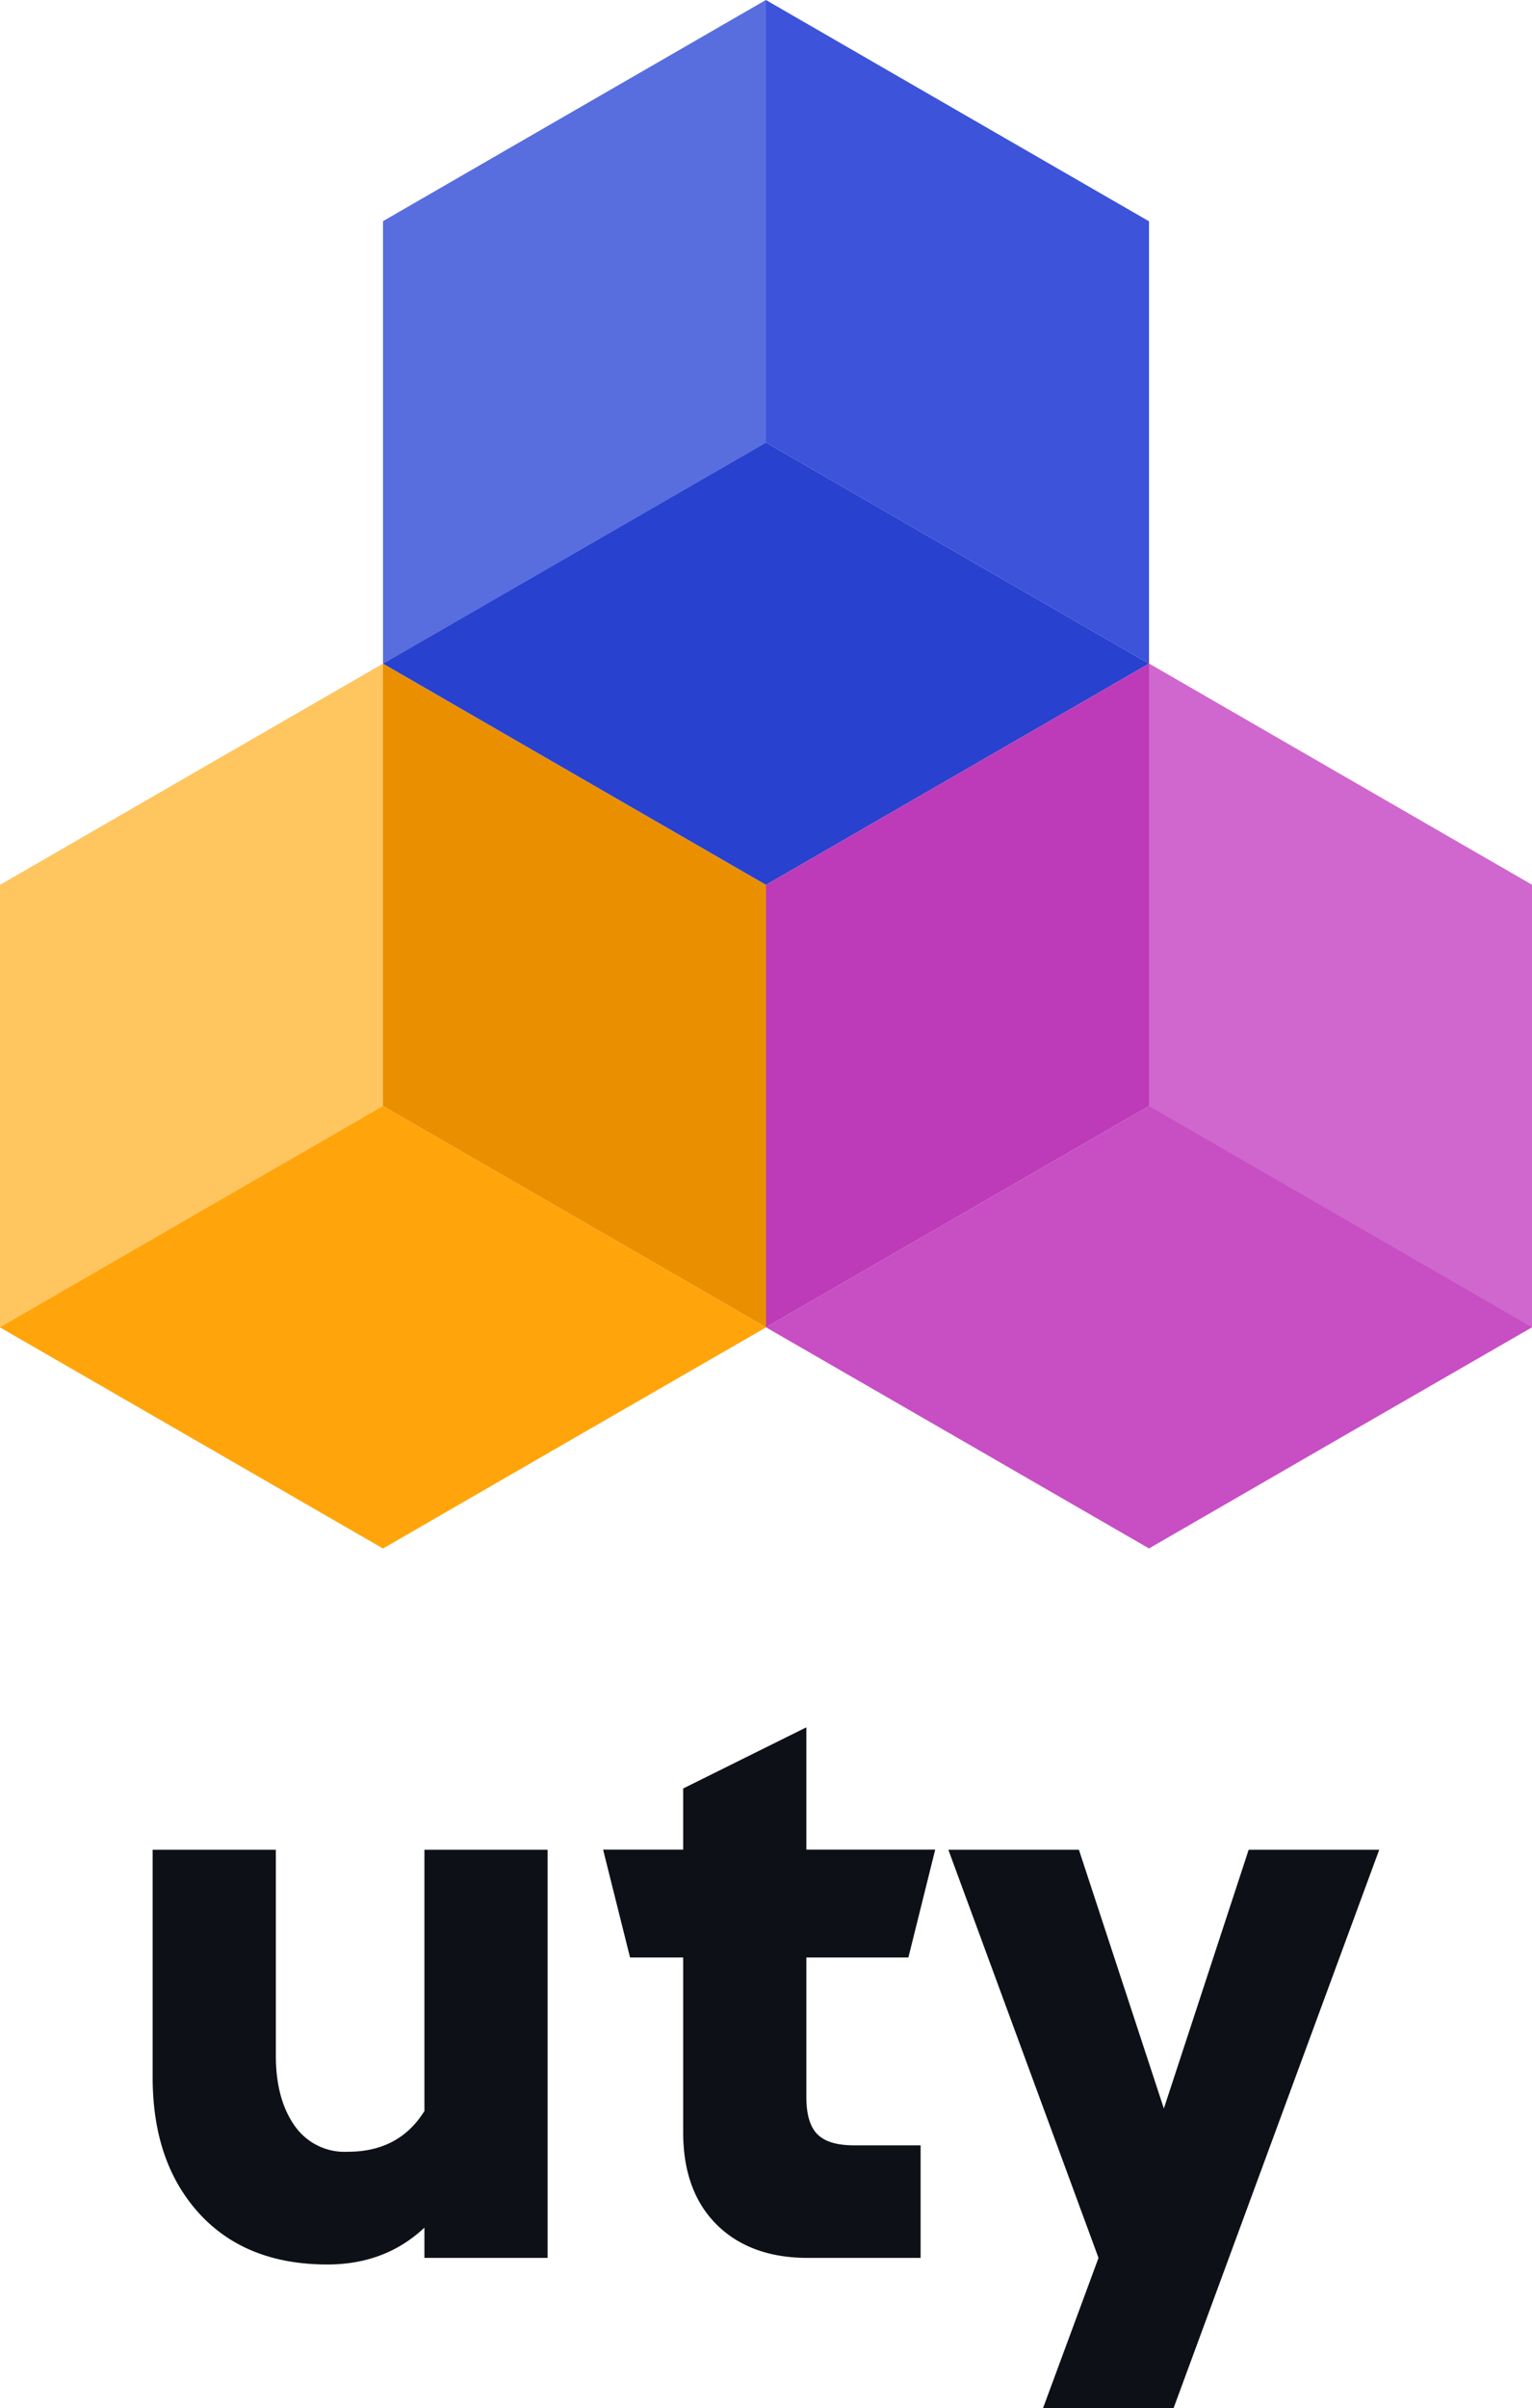 <svg xmlns="http://www.w3.org/2000/svg" xml:space="preserve" width="56.053" height="88.077" fill-rule="evenodd" clip-rule="evenodd" image-rendering="optimizeQuality" shape-rendering="geometricPrecision" text-rendering="geometricPrecision" viewBox="0 0 11.652 18.308"><path fill="#EA9000" d="m5.826 6.727-1.457-.841-1.456-.841v3.364l1.456.841 1.457.841z"/><path fill="#2941CF" d="m4.369 5.886 1.457.841 1.456-.841 1.457-.841-1.457-.84-1.456-.841-1.457.841-1.456.84z"/><path fill="#BD3BB8" d="m7.282 5.886-1.456.841v3.364l1.456-.841 1.457-.841V5.045z"/><path fill="#FFC55F" d="m4.369 9.25-1.456-.841V5.045l-1.457.841L0 6.727v3.364l1.456.84 1.457.841 1.456-.841 1.457-.84z"/><path fill="#C84EC3" d="m7.282 9.25-1.456.841 1.456.84 1.457.841 1.456-.841 1.457-.84V6.727l-1.457-.841-1.456-.841v3.364z"/><path fill="#3C53DA" d="m4.369 4.205 1.457-.841 1.456.841 1.457.84V1.682L7.282.841 5.826 0 4.369.841l-1.456.841v3.363z"/><path fill="#586EDF" d="m4.369 4.205 1.457-.841V0L4.369.841l-1.456.841v3.363z"/><path fill="#FFA50B" d="m4.369 9.25-1.456-.841L0 10.091l1.456.84 1.457.841 1.456-.841 1.457-.84z"/><path fill="#D067CE" d="M8.739 6.727v1.682l2.913 1.682V6.727l-1.457-.841-1.456-.841z"/><path fill="#0D1117" fill-rule="nonzero" d="M3.228 17.166v-.23c-.199.187-.445.28-.739.28-.413 0-.738-.13-.974-.388-.236-.259-.354-.603-.354-1.034v-1.731h.937v1.564c0 .22.047.396.14.53a.463.463 0 0 0 .407.202c.26 0 .455-.103.583-.31v-1.986h.937v3.103h-.937zM7.002 17.166h-.857c-.293 0-.525-.085-.695-.254-.17-.17-.254-.404-.254-.702v-1.328h-.404l-.205-.82h.609v-.465l.937-.465v.93h.98l-.204.82h-.776v1.062c0 .132.028.226.084.282.056.056.148.084.276.084h.509v.856zM7.933 18.308l.422-1.142-1.142-3.103h.993l.646 1.967.645-1.967h.993l-1.564 4.245z"/></svg>